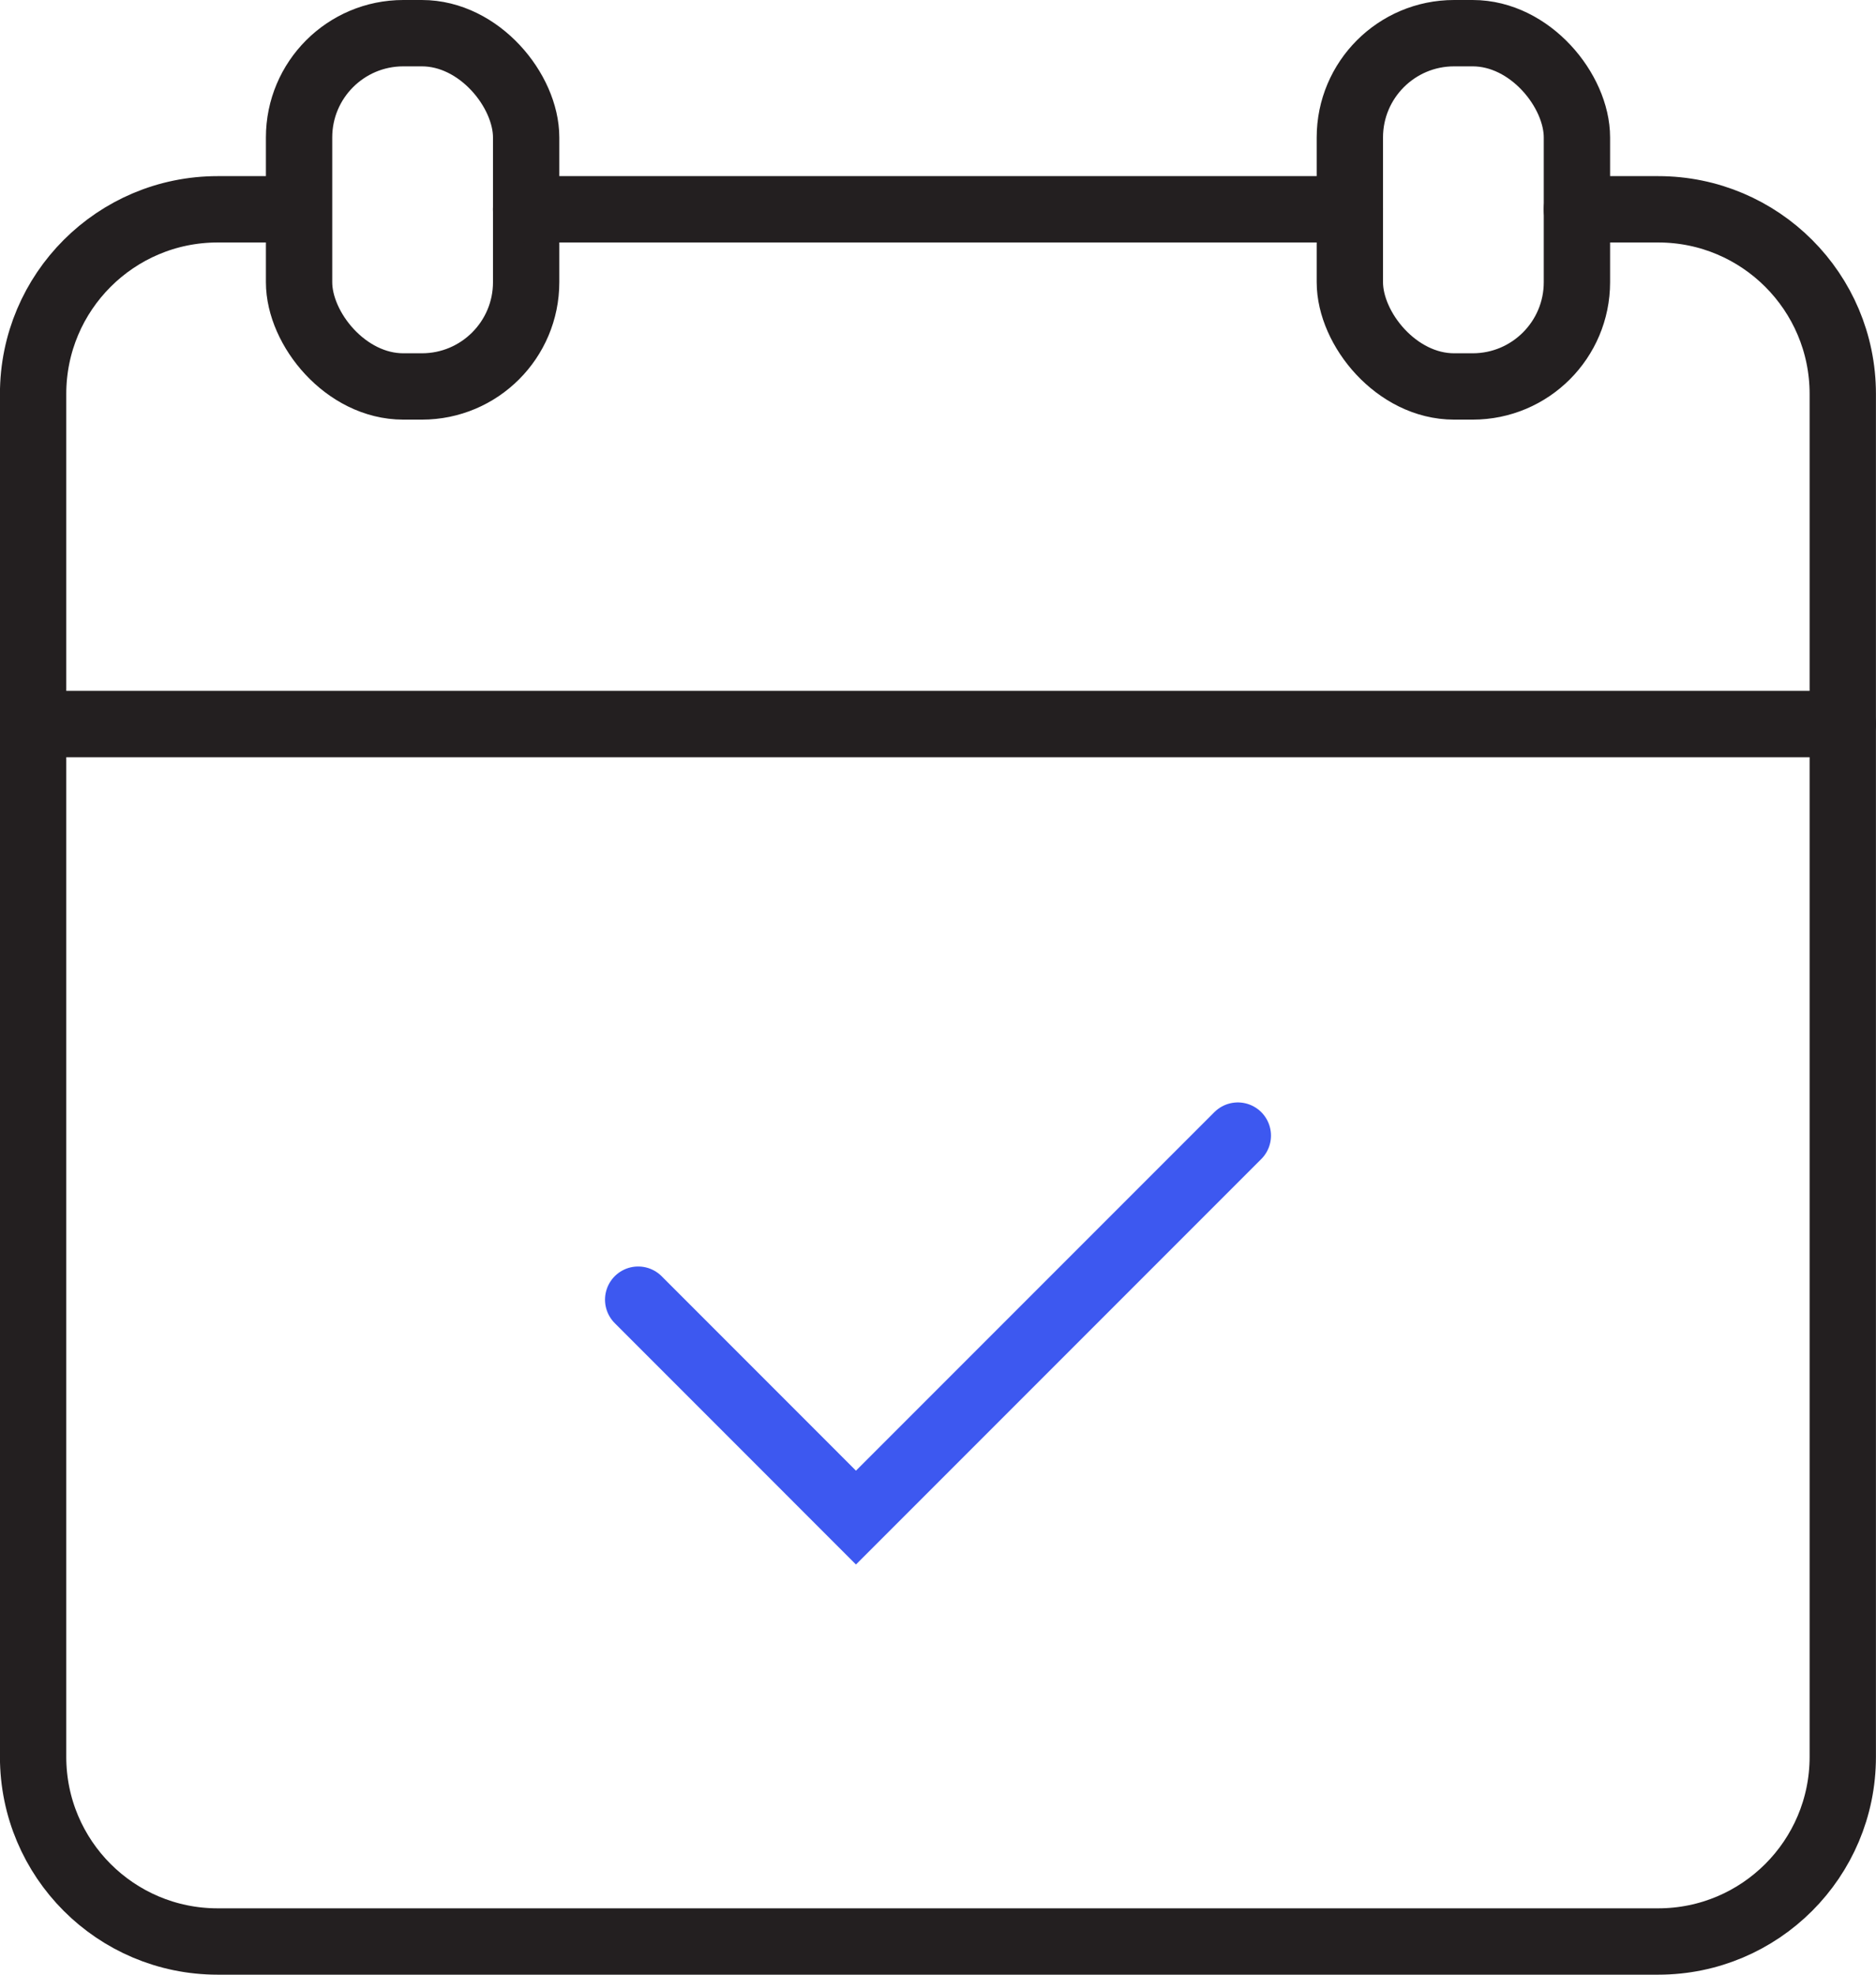 <?xml version="1.0" encoding="UTF-8"?><svg id="Layer_2" xmlns="http://www.w3.org/2000/svg" viewBox="0 0 311.13 327.38"><defs><style>.cls-1{stroke:#3d58f0;}.cls-1,.cls-2{fill:none;stroke-linecap:round;stroke-miterlimit:10;stroke-width:11px;}.cls-2{stroke:#231f20;}</style></defs><g id="Layer_1-2"><g><line class="cls-2" x1="5.5" y1="120.04" x2="305.63" y2="120.04"/><polyline class="cls-1" points="105.84 215.47 141.96 251.6 205.29 188.27"/><path class="cls-2" d="M46.91,34.7h-10.81c-16.9,0-30.61,13.7-30.61,30.61v225.96c0,16.9,13.7,30.61,30.61,30.61h238.91c16.9,0,30.61-13.7,30.61-30.61V65.31c0-16.9-13.7-30.61-30.61-30.61h-13.49"/><g><rect class="cls-2" x="223.87" y="5.5" width="37.66" height="58.57" rx="17.29" ry="17.29"/><rect class="cls-2" x="49.6" y="5.5" width="37.66" height="58.57" rx="17.29" ry="17.29"/></g><line class="cls-2" x1="87.25" y1="34.7" x2="223.87" y2="34.7"/></g></g></svg>